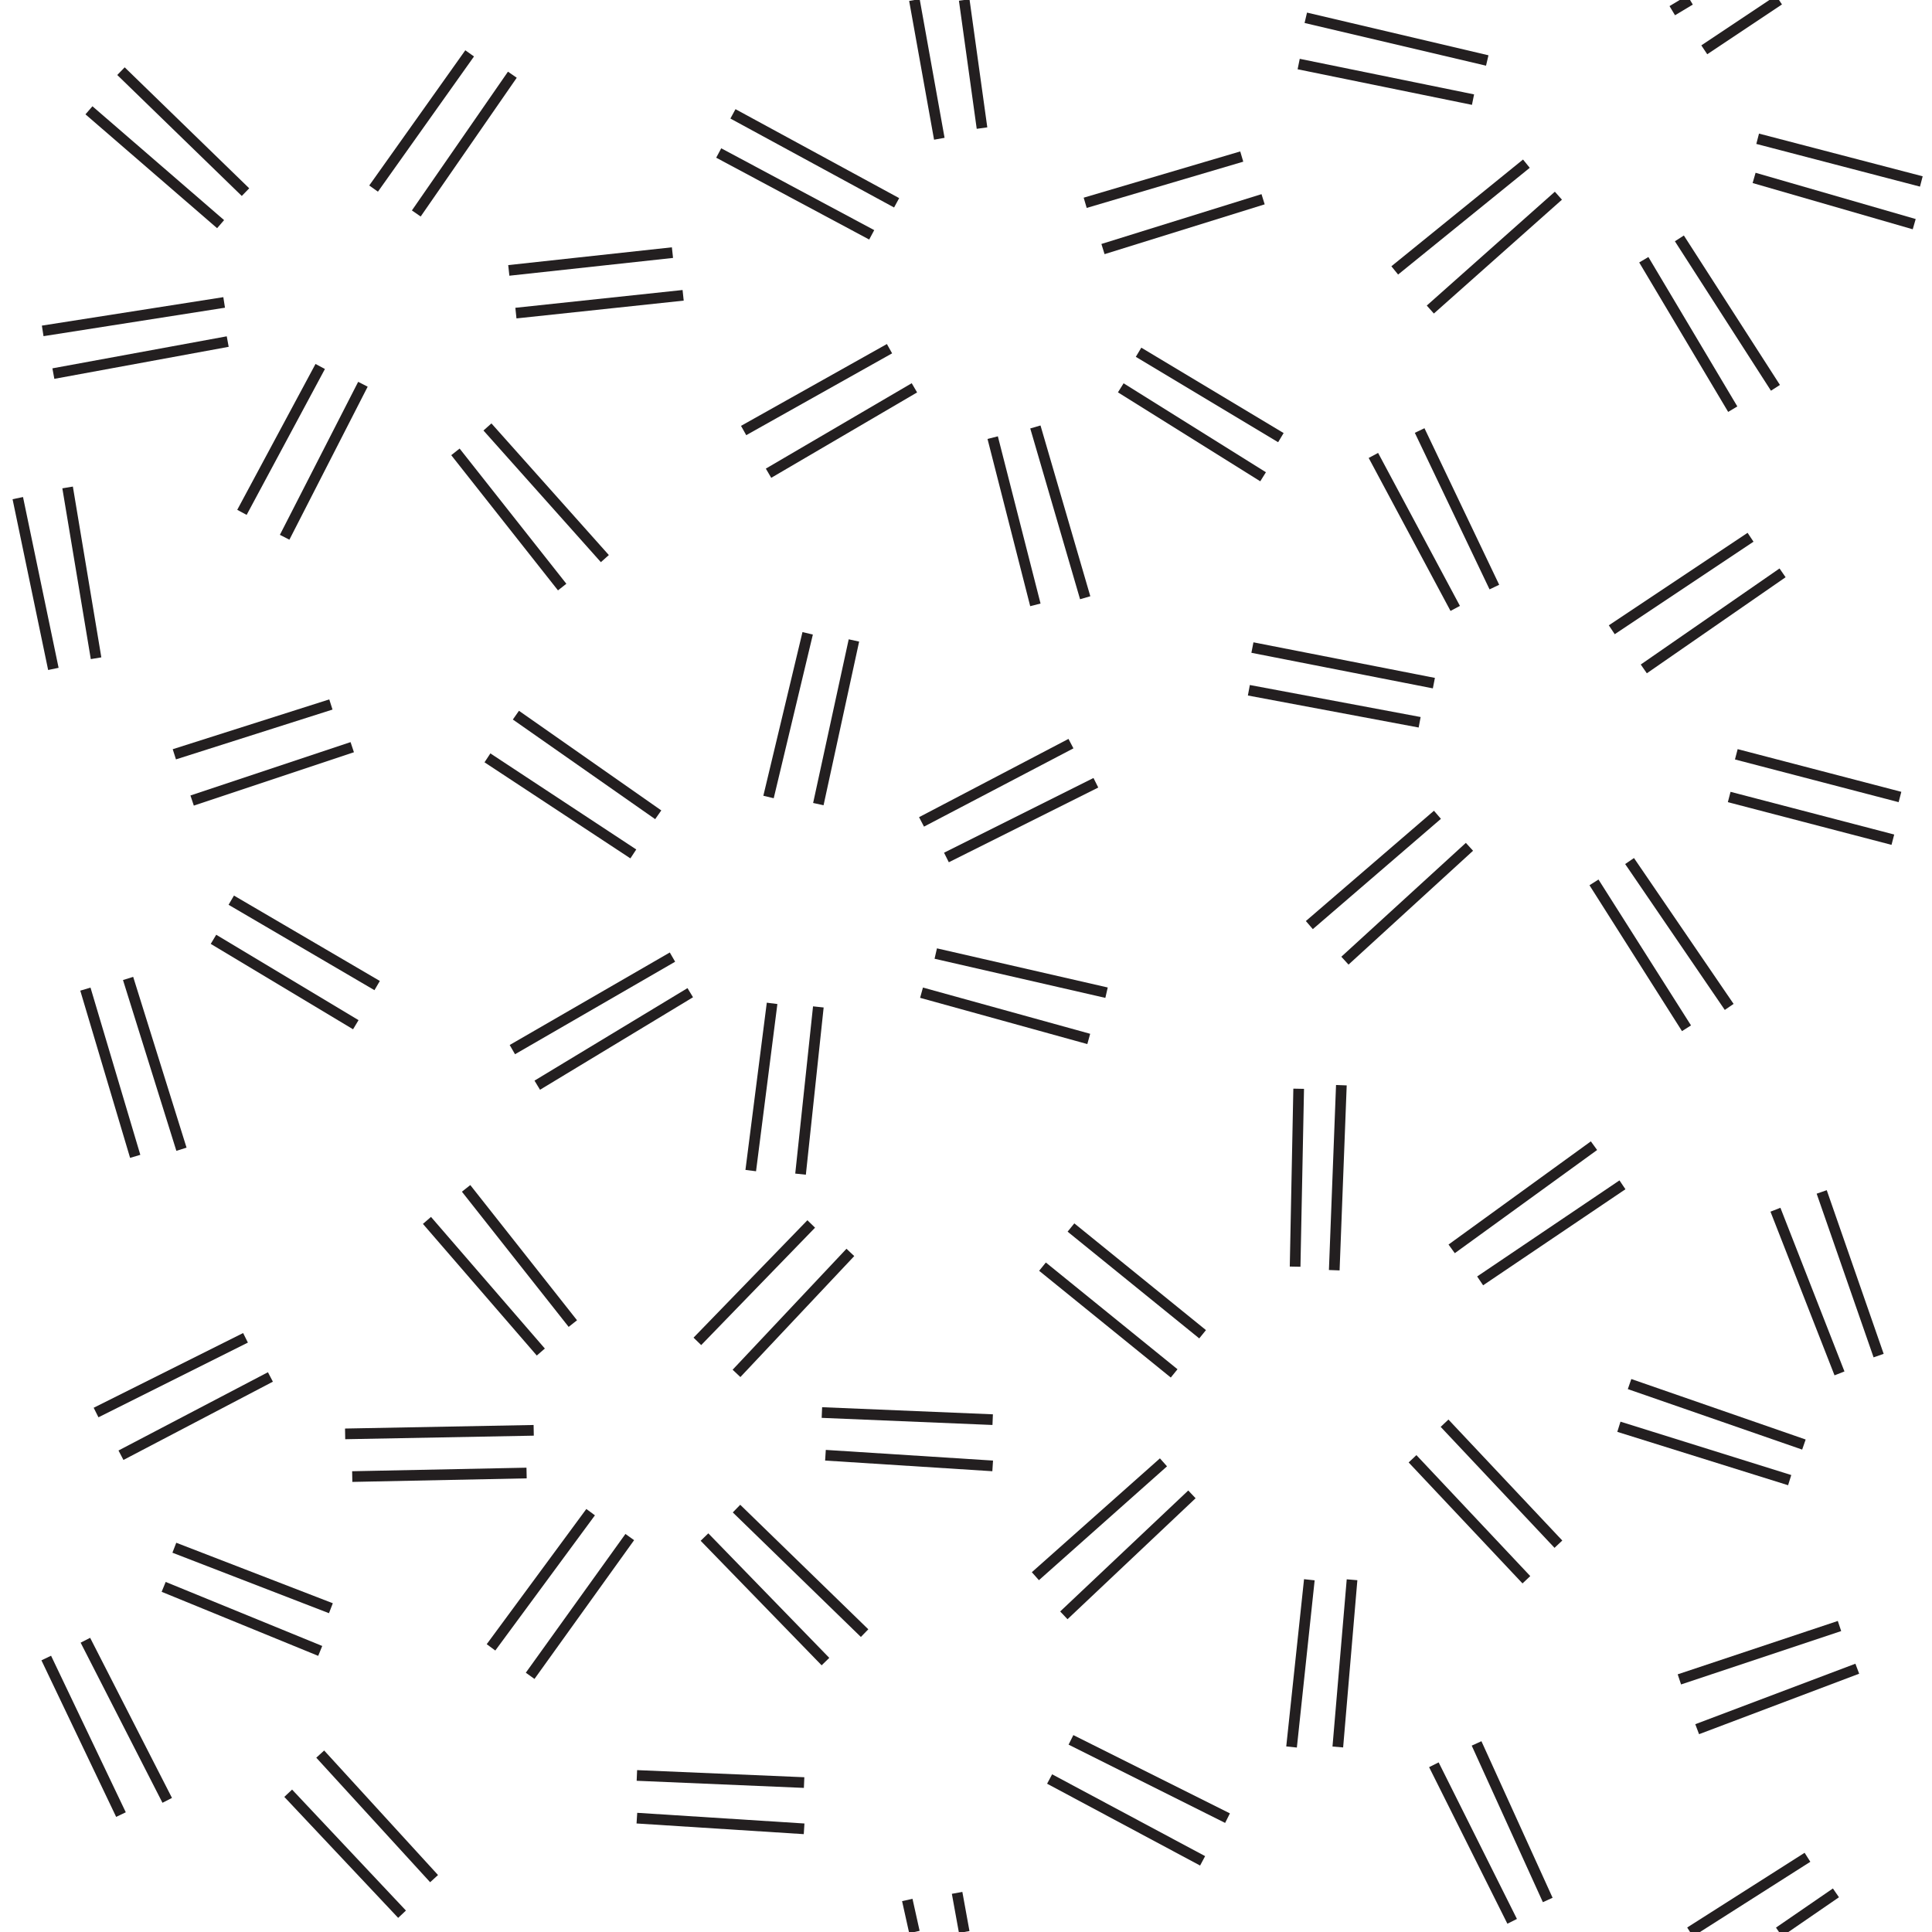 <?xml version="1.0" encoding="utf-8"?>
<!-- Generator: Adobe Illustrator 23.0.1, SVG Export Plug-In . SVG Version: 6.00 Build 0)  -->
<svg version="1.1" id="Layer_1" xmlns="http://www.w3.org/2000/svg" xmlns:xlink="http://www.w3.org/1999/xlink" x="0px" y="0px"
	 viewBox="0 0 54.3 54.3" style="enable-background:new 0 0 54.3 54.3;" xml:space="preserve">
<style type="text/css">
	.st0{clip-path:url(#SVGID_1_);fill:none;stroke:#231F20;stroke-width:0.3;}
</style>
<g>
	<defs>
		<rect id="SVGID_3_" x="0" y="0" width="54.3" height="54.3"/>
	</defs>
	<clipPath id="SVGID_1_">
		<use xlink:href="#SVGID_3_"  style="overflow:visible;"/>
	</clipPath>
	<line class="st0" x1="6.2" y1="6.3" x2="2.5" y2="3.1"/>
	<line class="st0" x1="3.4" y1="2" x2="6.9" y2="5.4"/>
	<line class="st0" x1="10.5" y1="5.3" x2="13.2" y2="1.5"/>
	<line class="st0" x1="11.7" y1="6" x2="14.4" y2="2.1"/>
	<line class="st0" x1="14.3" y1="7.6" x2="18.9" y2="7.1"/>
	<line class="st0" x1="14.5" y1="8.8" x2="19.2" y2="8.3"/>
	<line class="st0" x1="13.7" y1="12" x2="17" y2="15.7"/>
	<line class="st0" x1="15.8" y1="16.5" x2="12.8" y2="12.7"/>
	<line class="st0" x1="8" y1="15.1" x2="10.2" y2="10.8"/>
	<line class="st0" x1="6.8" y1="14.4" x2="9" y2="10.3"/>
	<line class="st0" x1="6.3" y1="8.5" x2="1.2" y2="9.3"/>
	<line class="st0" x1="1.5" y1="10.5" x2="6.4" y2="9.6"/>
	<line class="st0" x1="25.7" y1="0" x2="26.4" y2="3.9"/>
	<line class="st0" x1="27.6" y1="3.6" x2="27.1" y2="0"/>
	<line class="st0" x1="30.5" y1="5.7" x2="34.9" y2="4.4"/>
	<line class="st0" x1="31" y1="7" x2="35.5" y2="5.6"/>
	<line class="st0" x1="32" y1="9.9" x2="36" y2="12.3"/>
	<line class="st0" x1="31.5" y1="10.9" x2="35.5" y2="13.4"/>
	<line class="st0" x1="30.5" y1="16.8" x2="29.1" y2="12"/>
	<line class="st0" x1="29.1" y1="17" x2="27.9" y2="12.3"/>
	<line class="st0" x1="25.7" y1="10.9" x2="21.6" y2="13.3"/>
	<line class="st0" x1="20.9" y1="12.1" x2="25" y2="9.8"/>
	<line class="st0" x1="20.6" y1="3.2" x2="25.2" y2="5.7"/>
	<line class="st0" x1="24.5" y1="6.6" x2="20.2" y2="4.3"/>
	<line class="st0" x1="13.7" y1="21.3" x2="17.8" y2="24"/>
	<line class="st0" x1="14.5" y1="20.1" x2="18.5" y2="22.9"/>
	<line class="st0" x1="21.6" y1="22.4" x2="22.7" y2="17.8"/>
	<line class="st0" x1="23" y1="22.6" x2="24" y2="18"/>
	<line class="st0" x1="30.1" y1="20.9" x2="25.9" y2="23.1"/>
	<line class="st0" x1="30.8" y1="22" x2="26.6" y2="24.1"/>
	<line class="st0" x1="31.1" y1="27.9" x2="26.3" y2="26.8"/>
	<line class="st0" x1="25.9" y1="27.9" x2="30.6" y2="29.2"/>
	<line class="st0" x1="30.1" y1="48.9" x2="34.5" y2="51.1"/>
	<line class="st0" x1="33.8" y1="52.3" x2="29.5" y2="50"/>
	<line class="st0" x1="23" y1="28.3" x2="22.5" y2="33"/>
	<line class="st0" x1="21.7" y1="28.2" x2="21.1" y2="32.9"/>
	<line class="st0" x1="18.9" y1="26.9" x2="14.4" y2="29.5"/>
	<line class="st0" x1="15.1" y1="30.5" x2="19.4" y2="27.9"/>
	<line class="st0" x1="38.6" y1="12.8" x2="40.9" y2="17.1"/>
	<line class="st0" x1="39.9" y1="12.1" x2="42" y2="16.5"/>
	<line class="st0" x1="45.3" y1="17.7" x2="49.2" y2="15.1"/>
	<line class="st0" x1="50.1" y1="16.1" x2="46.2" y2="18.8"/>
	<line class="st0" x1="48.8" y1="21.2" x2="53.4" y2="22.4"/>
	<line class="st0" x1="48.6" y1="22.4" x2="53.2" y2="23.6"/>
	<line class="st0" x1="45.8" y1="24.2" x2="48.6" y2="28.3"/>
	<line class="st0" x1="47.4" y1="28.9" x2="44.8" y2="24.8"/>
	<line class="st0" x1="37.8" y1="27" x2="41.3" y2="23.8"/>
	<line class="st0" x1="36.8" y1="26" x2="40.4" y2="22.9"/>
	<line class="st0" x1="40.3" y1="19.2" x2="35.2" y2="18.2"/>
	<line class="st0" x1="39.9" y1="20.3" x2="35.1" y2="19.4"/>
	<line class="st0" x1="1.5" y1="18.8" x2="0.5" y2="14"/>
	<line class="st0" x1="2.7" y1="18.5" x2="1.9" y2="13.7"/>
	<line class="st0" x1="4.9" y1="21.2" x2="9.3" y2="19.8"/>
	<line class="st0" x1="9.9" y1="21" x2="5.4" y2="22.5"/>
	<line class="st0" x1="10.6" y1="27.7" x2="6.5" y2="25.3"/>
	<line class="st0" x1="6" y1="26.4" x2="10" y2="28.8"/>
	<line class="st0" x1="3.6" y1="27.5" x2="5.1" y2="32.3"/>
	<line class="st0" x1="3.8" y1="32.5" x2="2.4" y2="27.8"/>
	<line class="st0" x1="47" y1="0.3" x2="47.5" y2="0"/>
	<line class="st0" x1="50" y1="0" x2="47.9" y2="1.4"/>
	<line class="st0" x1="49.4" y1="3.9" x2="54" y2="5.1"/>
	<line class="st0" x1="53.8" y1="6.3" x2="49.3" y2="5"/>
	<line class="st0" x1="49.9" y1="10.9" x2="47.2" y2="6.7"/>
	<line class="st0" x1="46.2" y1="7.3" x2="48.7" y2="11.5"/>
	<line class="st0" x1="40.2" y1="8.7" x2="43.8" y2="5.5"/>
	<line class="st0" x1="39.2" y1="7.6" x2="42.9" y2="4.6"/>
	<line class="st0" x1="36.7" y1="0.5" x2="41.8" y2="1.7"/>
	<line class="st0" x1="41.4" y1="2.8" x2="36.5" y2="1.8"/>
	<line class="st0" x1="40.8" y1="35.1" x2="44.8" y2="32.2"/>
	<line class="st0" x1="41.6" y1="36" x2="45.6" y2="33.3"/>
	<line class="st0" x1="40.6" y1="40" x2="43.8" y2="43.4"/>
	<line class="st0" x1="42.9" y1="44.4" x2="39.7" y2="41"/>
	<line class="st0" x1="9" y1="49.3" x2="12.2" y2="52.8"/>
	<line class="st0" x1="11.3" y1="53.8" x2="8.1" y2="50.4"/>
	<line class="st0" x1="38" y1="44.4" x2="37.6" y2="49.1"/>
	<line class="st0" x1="36.8" y1="44.4" x2="36.3" y2="49.1"/>
	<line class="st0" x1="33.5" y1="42" x2="29.9" y2="45.4"/>
	<line class="st0" x1="32.7" y1="41.1" x2="29.1" y2="44.3"/>
	<line class="st0" x1="33" y1="38.6" x2="29.3" y2="35.6"/>
	<line class="st0" x1="33.8" y1="37.5" x2="30.1" y2="34.5"/>
	<line class="st0" x1="37.7" y1="30.5" x2="37.5" y2="35.7"/>
	<line class="st0" x1="36.4" y1="35.6" x2="36.5" y2="30.6"/>
	<line class="st0" x1="15.2" y1="38" x2="12" y2="34.3"/>
	<line class="st0" x1="13.1" y1="33.4" x2="16.1" y2="37.2"/>
	<line class="st0" x1="22.8" y1="34.4" x2="19.6" y2="37.7"/>
	<line class="st0" x1="20.7" y1="38.6" x2="23.9" y2="35.2"/>
	<line class="st0" x1="27.9" y1="39.9" x2="23.1" y2="39.7"/>
	<line class="st0" x1="23.2" y1="40.9" x2="27.9" y2="41.2"/>
	<line class="st0" x1="22.6" y1="50.1" x2="17.9" y2="49.9"/>
	<line class="st0" x1="22.6" y1="51.4" x2="17.9" y2="51.1"/>
	<line class="st0" x1="20.7" y1="42.4" x2="24.3" y2="45.9"/>
	<line class="st0" x1="19.8" y1="43.2" x2="23.2" y2="46.7"/>
	<line class="st0" x1="17.7" y1="43.2" x2="14.9" y2="47.1"/>
	<line class="st0" x1="16.6" y1="42.5" x2="13.8" y2="46.3"/>
	<line class="st0" x1="15" y1="40.2" x2="9.7" y2="40.3"/>
	<line class="st0" x1="9.9" y1="41.5" x2="14.8" y2="41.4"/>
	<line class="st0" x1="6.9" y1="37.6" x2="2.7" y2="39.7"/>
	<line class="st0" x1="7.6" y1="38.7" x2="3.4" y2="40.9"/>
	<line class="st0" x1="9.3" y1="45.2" x2="4.9" y2="43.5"/>
	<line class="st0" x1="4.6" y1="44.6" x2="9" y2="46.4"/>
	<line class="st0" x1="2.4" y1="46.1" x2="4.7" y2="50.6"/>
	<line class="st0" x1="3.4" y1="51" x2="1.3" y2="46.6"/>
	<line class="st0" x1="49.9" y1="34" x2="51.7" y2="38.6"/>
	<line class="st0" x1="51.2" y1="33.5" x2="52.8" y2="38.1"/>
	<line class="st0" x1="47.7" y1="48.6" x2="52.2" y2="46.9"/>
	<line class="st0" x1="51.7" y1="45.7" x2="47.2" y2="47.2"/>
	<line class="st0" x1="50.7" y1="40.6" x2="45.8" y2="38.9"/>
	<line class="st0" x1="50.3" y1="41.6" x2="45.5" y2="40.1"/>
	<line class="st0" x1="25.5" y1="53.4" x2="25.7" y2="54.3"/>
	<line class="st0" x1="27.1" y1="54.3" x2="26.9" y2="53.2"/>
	<line class="st0" x1="42.5" y1="54" x2="40.3" y2="49.6"/>
	<line class="st0" x1="41.5" y1="49" x2="43.5" y2="53.4"/>
	<line class="st0" x1="50.8" y1="52.2" x2="47.5" y2="54.3"/>
	<line class="st0" x1="51.6" y1="53.2" x2="50" y2="54.3"/>
</g>
</svg>
